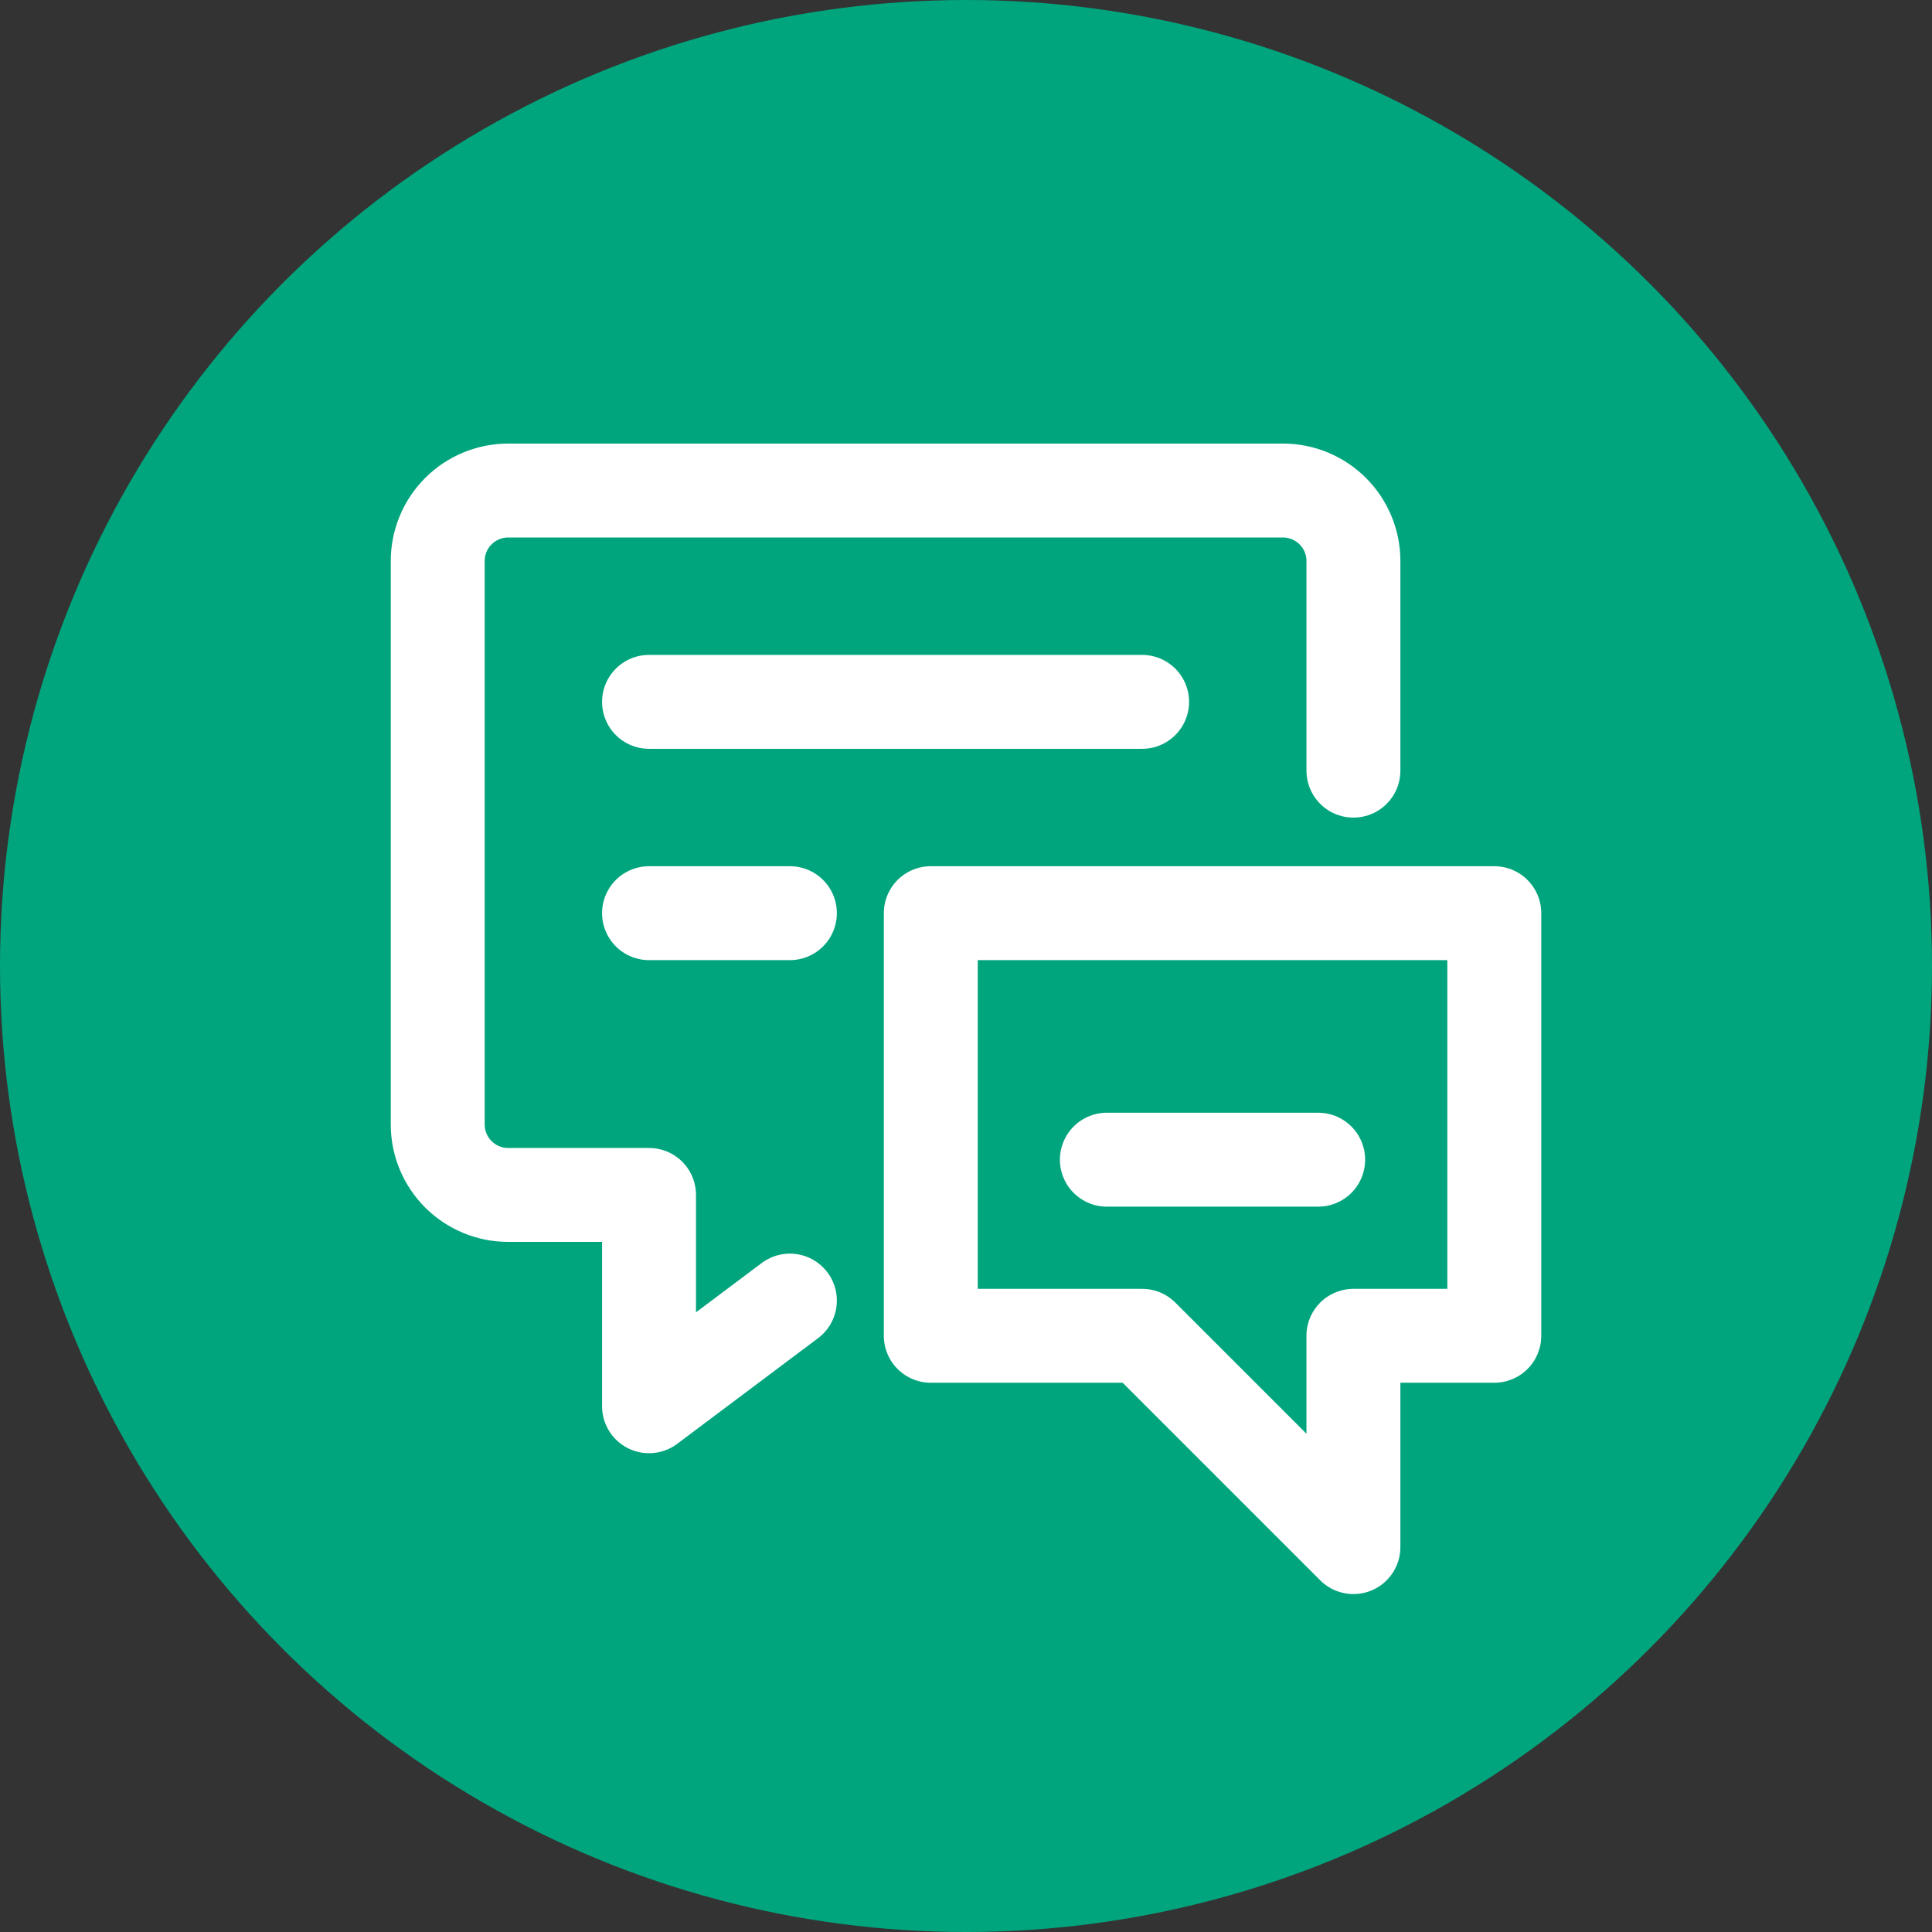 <?xml version="1.0" encoding="UTF-8"?>
<svg id="Layer_1" data-name="Layer 1" xmlns="http://www.w3.org/2000/svg" viewBox="0 0 512 512">
  <rect x="0" y="0" width="512" height="512" fill="#333333" stroke="none"/>
  <defs>
    <style>
      .cls-1 {
        fill: #00a57d;
        stroke-width: 0px;
      }

      .cls-2 {
        fill: none;
        stroke: #fff;
        stroke-linecap: round;
        stroke-linejoin: round;
        stroke-width: 24.89px;
      }
    </style>
  </defs>
  <circle class="cls-1" cx="256" cy="256" r="256"/>
  <g>
    <path class="cls-2" d="M209.33,344.67l-37.33,28v-56h-37.33c-4.95,0-9.7-1.97-13.2-5.47-3.5-3.5-5.47-8.25-5.47-13.2v-149.33c0-4.95,1.97-9.7,5.47-13.2,3.5-3.5,8.25-5.47,13.2-5.47h205.33c4.95,0,9.7,1.97,13.2,5.47,3.5,3.5,5.47,8.25,5.47,13.2v55.56"/>
    <path class="cls-2" d="M172,186h130.67"/>
    <path class="cls-2" d="M172,242h37.33"/>
    <path class="cls-2" d="M396,354h-37.33v56l-56-56h-56v-112h149.33v112Z"/>
    <path class="cls-2" d="M349.33,307.33h-56"/>
  </g>
</svg>